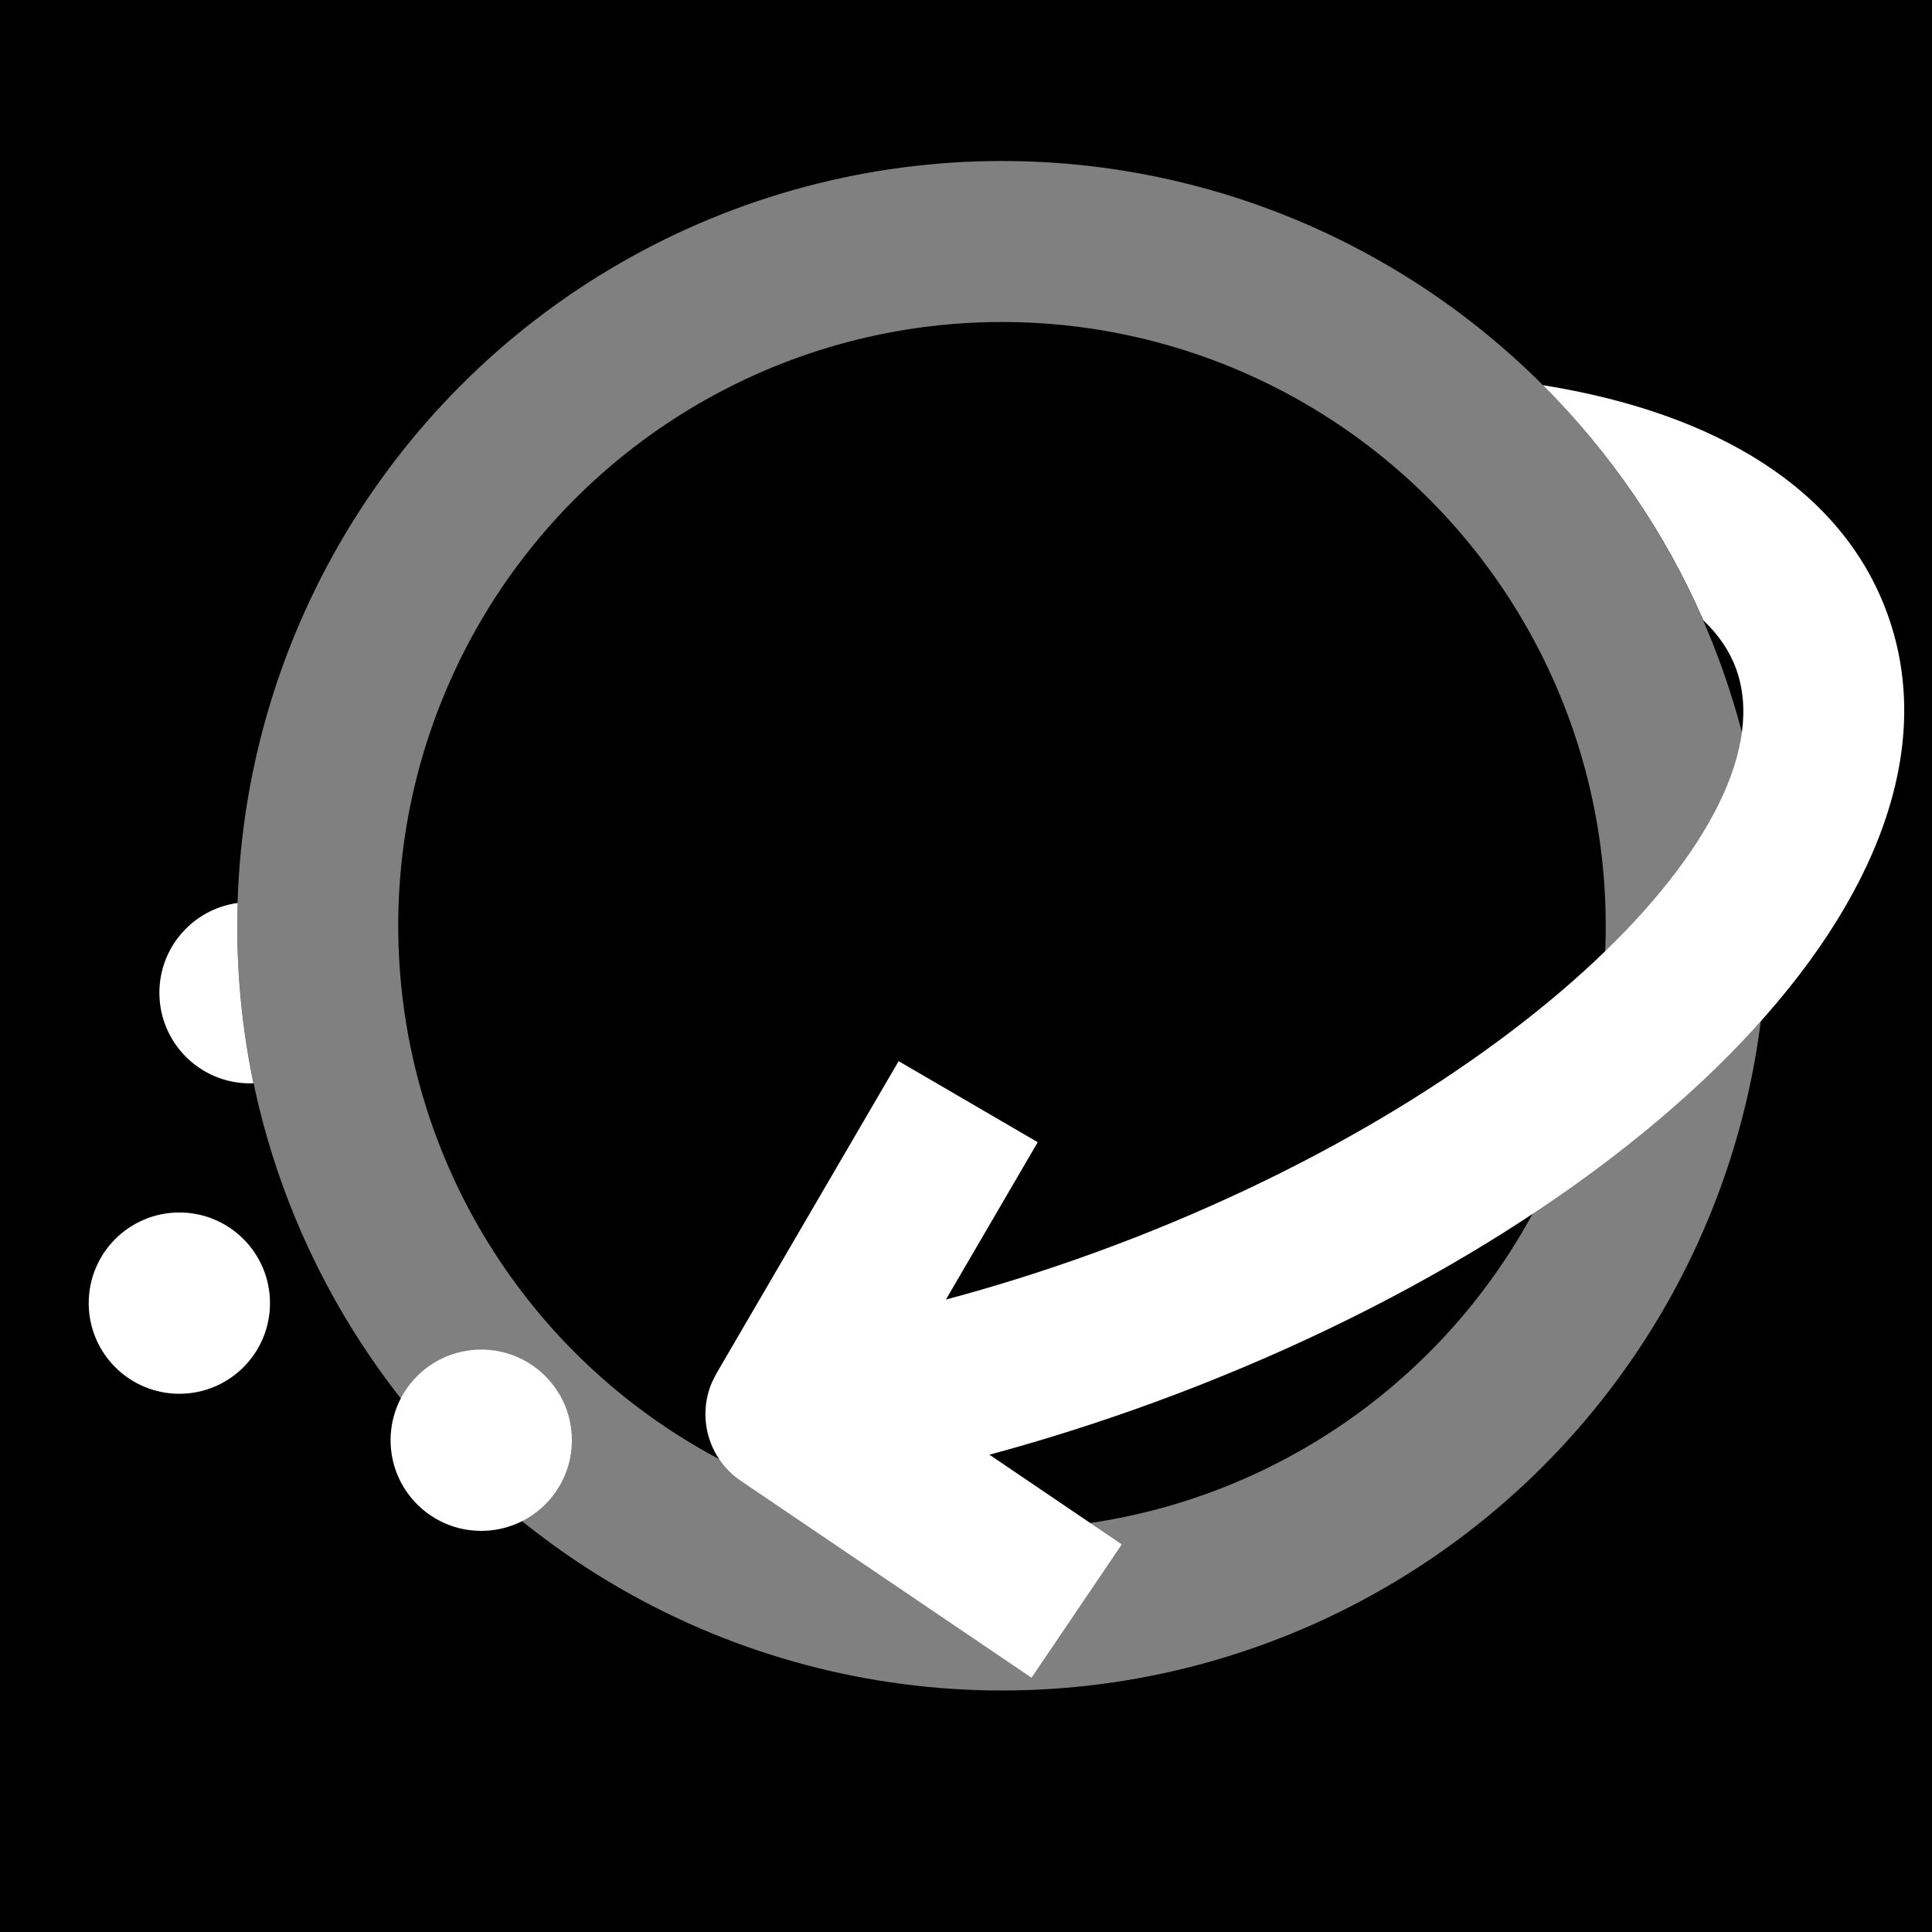 <svg width="24" height="24" viewBox="0 0 24 24" fill="none" xmlns="http://www.w3.org/2000/svg">
<rect width="24" height="24" fill="black"/>
<circle opacity="0.5" cx="12.447" cy="11.5" r="8.5" stroke="white" stroke-width="2" stroke-linejoin="round"/>
<circle cx="5.978" cy="17.891" r="1.126" fill="white"/>
<circle cx="2.228" cy="16.188" r="1.126" fill="white"/>
<path fill-rule="evenodd" clip-rule="evenodd" d="M2.952 11.217C2.949 11.311 2.947 11.405 2.947 11.5C2.947 12.171 3.017 12.826 3.149 13.457C3.135 13.458 3.12 13.458 3.106 13.458C2.484 13.458 1.98 12.954 1.98 12.332C1.98 11.763 2.403 11.292 2.952 11.217Z" fill="white"/>
<path fill-rule="evenodd" clip-rule="evenodd" d="M10.328 18.509C11.612 18.284 12.955 17.924 14.307 17.432C20.44 15.195 24.664 10.978 23.445 7.623C22.886 6.083 21.33 5.131 19.167 4.785C20.001 5.619 20.681 6.608 21.159 7.705C21.351 7.888 21.487 8.09 21.566 8.306C22.265 10.231 18.841 13.649 13.622 15.553C12.3 16.035 11.003 16.368 9.793 16.566L10.328 18.509ZM18.188 6.679L18.189 6.674L18.193 6.679L18.188 6.679Z" fill="white"/>
<path d="M11.163 13.182L12.891 14.189L11.098 17.262L13.935 19.185L12.814 20.841L9.202 18.395C8.8 18.122 8.657 17.605 8.845 17.17L8.899 17.063L11.163 13.182Z" fill="white"/>
</svg>
